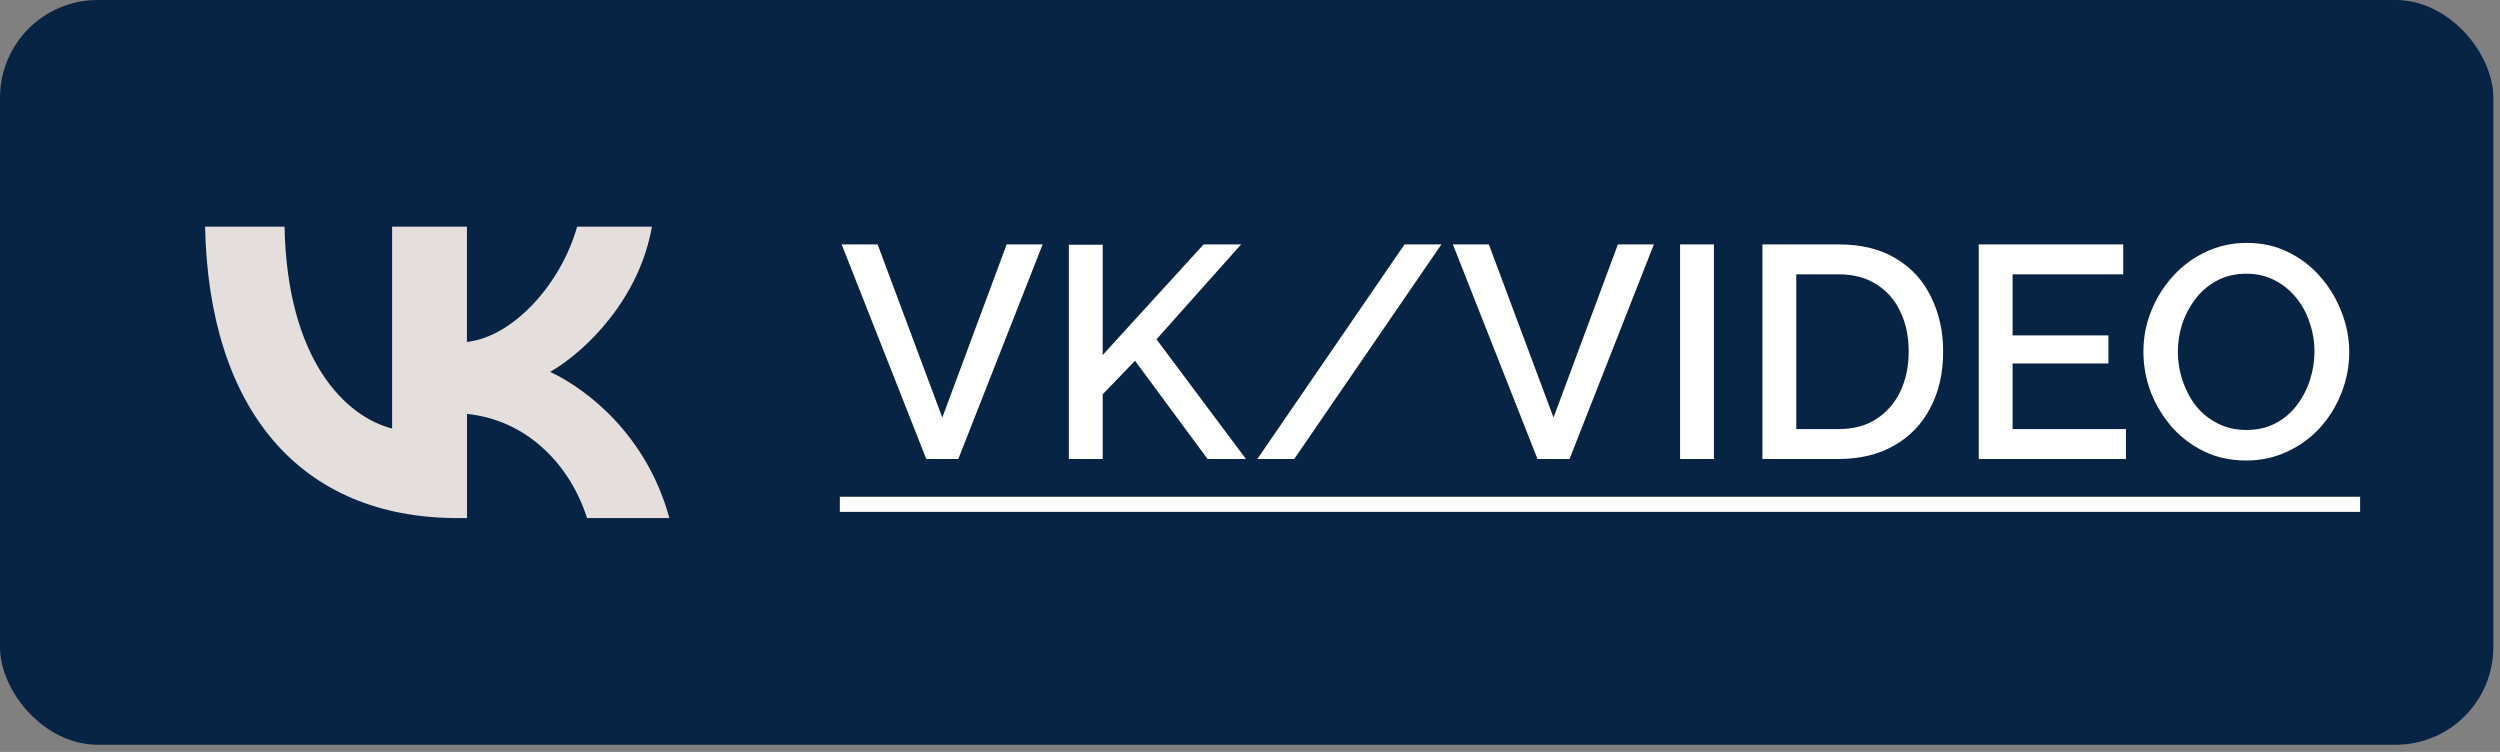 <svg width="256" height="77" viewBox="0 0 256 77" fill="none" xmlns="http://www.w3.org/2000/svg">
<rect x="0" y="0" width="256" height="77" fill="#808080" stroke="none"/>
<rect width="255.316" height="76.263" rx="10" fill="#082445"/>
<path d="M46.883 53.051C30.648 53.051 21.39 41.851 21 23.209H29.137C29.403 36.887 35.401 42.683 40.153 43.879V23.209H47.814V35.012C52.5 34.505 57.434 29.13 59.097 23.209H66.758C65.485 30.497 60.143 35.873 56.341 38.082C60.143 39.871 66.226 44.567 68.545 53.051H60.114C58.299 47.379 53.793 42.989 47.824 42.386V53.051H46.902H46.883Z" fill="#E4DEDC"/>
<path d="M89.868 25.027L96.491 42.76L103.083 25.027H106.766L98.131 47H94.851L86.186 25.027H89.868ZM109.45 47V25.058H112.916V36.354L123.252 25.027H127.09L118.425 34.745L127.585 47H123.655L116.227 36.942L112.916 40.377V47H109.45ZM147.6 25.027L132.529 47H128.754L143.825 25.027H147.6ZM152.458 25.027L159.081 42.76L165.673 25.027H169.356L160.721 47H157.441L148.776 25.027H152.458ZM172.04 47V25.027H175.506V47H172.04ZM180.472 47V25.027H188.27C190.643 25.027 192.624 25.523 194.212 26.513C195.801 27.483 196.987 28.803 197.771 30.474C198.576 32.125 198.978 33.961 198.978 35.983C198.978 38.211 198.535 40.15 197.647 41.801C196.781 43.451 195.543 44.73 193.934 45.638C192.325 46.546 190.437 47 188.27 47H180.472ZM195.45 35.983C195.45 34.435 195.161 33.074 194.584 31.898C194.027 30.701 193.212 29.773 192.139 29.112C191.087 28.432 189.797 28.091 188.27 28.091H183.938V43.936H188.27C189.818 43.936 191.118 43.586 192.17 42.884C193.243 42.182 194.058 41.233 194.615 40.037C195.172 38.84 195.45 37.489 195.45 35.983ZM217.696 43.936V47H202.624V25.027H217.417V28.091H206.091V34.343H215.901V37.221H206.091V43.936H217.696ZM230.008 47.155C228.419 47.155 226.985 46.845 225.706 46.226C224.427 45.607 223.323 44.772 222.395 43.72C221.467 42.647 220.744 41.45 220.229 40.13C219.733 38.789 219.486 37.417 219.486 36.014C219.486 34.549 219.754 33.156 220.291 31.836C220.827 30.495 221.57 29.308 222.519 28.277C223.468 27.225 224.582 26.399 225.861 25.801C227.161 25.182 228.564 24.873 230.07 24.873C231.638 24.873 233.061 25.192 234.341 25.832C235.64 26.472 236.744 27.328 237.652 28.401C238.58 29.474 239.292 30.67 239.787 31.991C240.303 33.311 240.561 34.662 240.561 36.045C240.561 37.51 240.293 38.912 239.756 40.254C239.241 41.574 238.508 42.76 237.559 43.812C236.61 44.844 235.486 45.659 234.186 46.257C232.907 46.856 231.514 47.155 230.008 47.155ZM223.014 36.014C223.014 37.045 223.179 38.046 223.509 39.016C223.839 39.985 224.303 40.852 224.902 41.615C225.521 42.358 226.263 42.946 227.13 43.379C227.996 43.812 228.966 44.029 230.039 44.029C231.153 44.029 232.143 43.802 233.01 43.348C233.876 42.894 234.599 42.286 235.176 41.522C235.775 40.738 236.228 39.872 236.538 38.923C236.847 37.953 237.002 36.983 237.002 36.014C237.002 34.982 236.837 33.992 236.507 33.043C236.197 32.073 235.733 31.217 235.114 30.474C234.495 29.711 233.753 29.112 232.886 28.679C232.04 28.246 231.091 28.029 230.039 28.029C228.925 28.029 227.935 28.256 227.068 28.71C226.201 29.164 225.469 29.773 224.871 30.536C224.272 31.299 223.808 32.156 223.478 33.105C223.169 34.054 223.014 35.023 223.014 36.014Z" fill="white"/>
<path d="M86 50.868H241.675V52.416H86V50.868Z" fill="white"/>
</svg>
